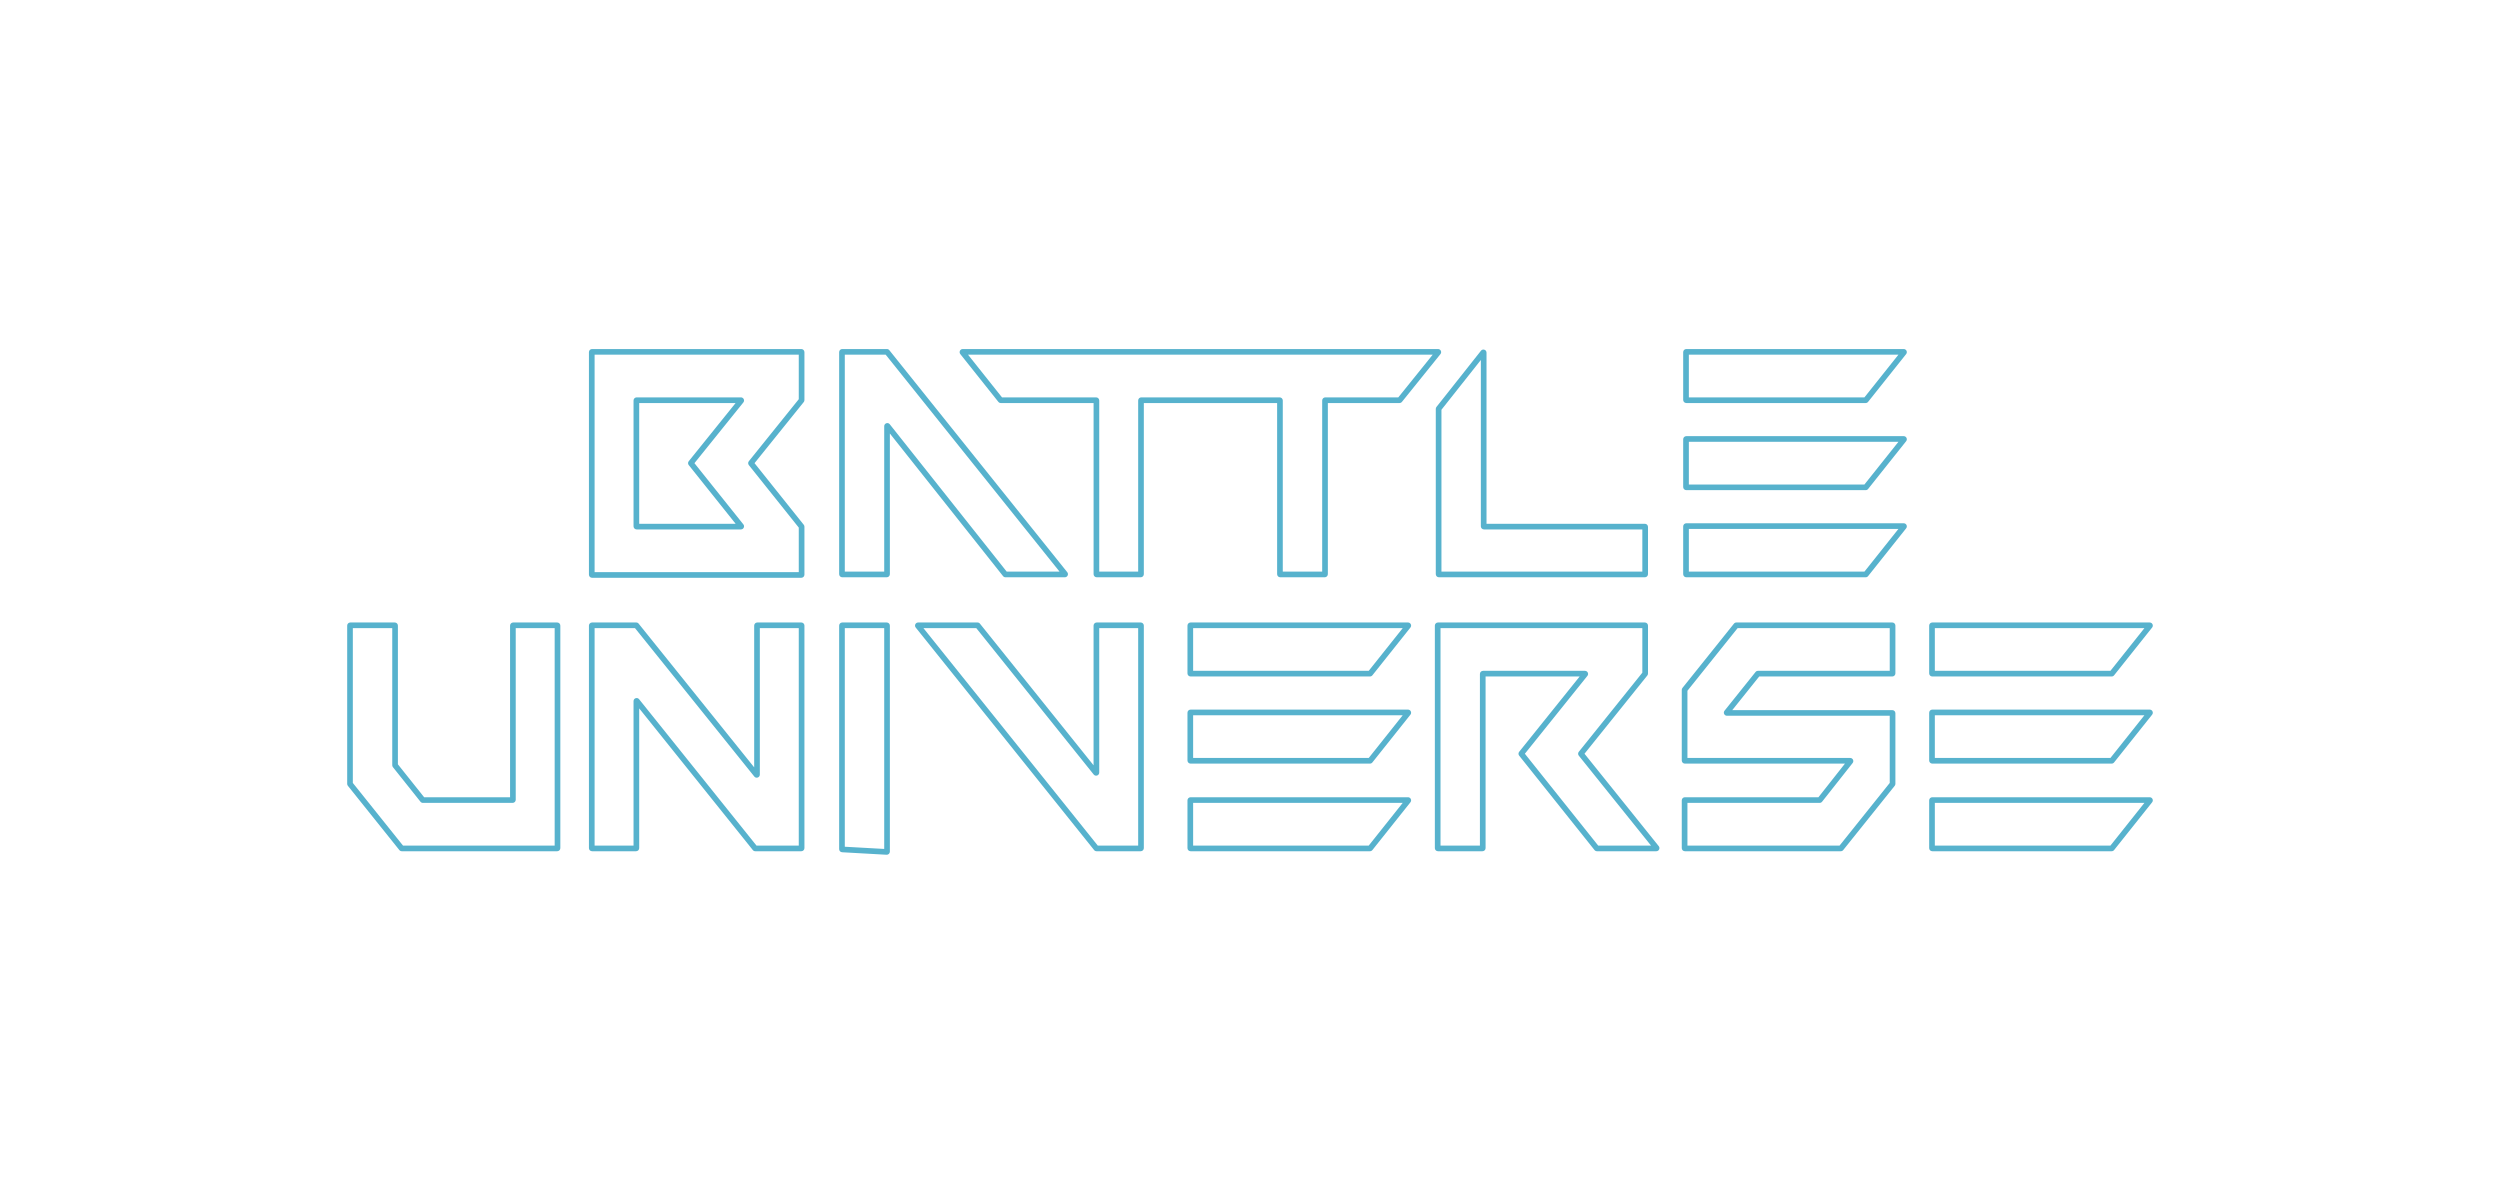 <svg width="150" height="72" viewBox="0 0 150 72" fill="none" xmlns="http://www.w3.org/2000/svg">
<g filter="url(#filter0_d)">
<mask id="path-1-outside-1" maskUnits="userSpaceOnUse" x="20" y="20.111" width="110" height="32" fill="black">
<rect fill="white" x="20" y="20.111" width="110" height="32"/>
<path fill-rule="evenodd" clip-rule="evenodd" d="M35.523 21.111C35.514 21.111 35.506 21.119 35.506 21.128V34.467V34.48C35.506 34.489 35.514 34.497 35.523 34.497H48.079C48.089 34.497 48.096 34.489 48.096 34.48V31.602C48.096 31.599 48.095 31.595 48.093 31.592L45.063 27.8C45.058 27.794 45.058 27.785 45.063 27.779L48.093 24.017C48.095 24.014 48.096 24.01 48.096 24.006V21.128C48.096 21.119 48.089 21.111 48.079 21.111H35.523ZM44.469 31.569C44.478 31.58 44.47 31.596 44.456 31.596H38.199C38.19 31.596 38.182 31.589 38.182 31.579V24.029C38.182 24.02 38.19 24.012 38.199 24.012H44.456C44.47 24.012 44.478 24.029 44.469 24.04L41.458 27.779C41.453 27.785 41.453 27.794 41.458 27.8L44.469 31.569ZM53.222 25.572C53.222 25.556 53.243 25.549 53.253 25.561L60.315 34.461C60.318 34.465 60.323 34.467 60.328 34.467H63.89C63.904 34.467 63.912 34.45 63.903 34.439L53.227 21.118C53.224 21.114 53.219 21.111 53.214 21.111H50.535C50.526 21.111 50.518 21.119 50.518 21.128V34.45C50.518 34.459 50.526 34.467 50.535 34.467H53.205C53.215 34.467 53.222 34.459 53.222 34.45V25.572ZM65.802 34.467C65.792 34.467 65.784 34.459 65.784 34.45V24.029C65.784 24.02 65.777 24.012 65.767 24.012H60.047C60.042 24.012 60.037 24.01 60.033 24.006L57.751 21.139C57.742 21.128 57.75 21.111 57.764 21.111H72.544H72.601H86.282C86.296 21.111 86.304 21.128 86.295 21.139L83.985 24.006C83.981 24.01 83.977 24.012 83.971 24.012H79.518C79.509 24.012 79.501 24.02 79.501 24.029V34.45C79.501 34.459 79.493 34.467 79.484 34.467H76.814C76.805 34.467 76.797 34.459 76.797 34.45V24.029C76.797 24.02 76.79 24.012 76.78 24.012H72.601H72.544H68.477C68.468 24.012 68.46 24.02 68.46 24.029V34.45C68.46 34.459 68.453 34.467 68.443 34.467H65.802ZM86.334 34.467C86.325 34.467 86.317 34.459 86.317 34.45V24.532C86.317 24.528 86.319 24.524 86.321 24.521L88.991 21.15C89.001 21.137 89.021 21.144 89.021 21.16V31.579C89.021 31.589 89.029 31.596 89.038 31.596H98.693C98.703 31.596 98.71 31.604 98.71 31.613V34.45C98.71 34.459 98.703 34.467 98.693 34.467H86.334ZM101.178 31.566C101.168 31.566 101.161 31.574 101.161 31.583V34.45C101.161 34.459 101.168 34.467 101.178 34.467H111.94C111.945 34.467 111.95 34.465 111.953 34.461L114.236 31.594C114.245 31.583 114.237 31.566 114.223 31.566H101.178ZM101.178 26.339C101.168 26.339 101.161 26.346 101.161 26.356V29.223C101.161 29.232 101.168 29.239 101.178 29.239H111.94C111.945 29.239 111.95 29.237 111.953 29.233L114.236 26.366C114.245 26.355 114.237 26.339 114.223 26.339H101.178ZM101.178 21.111C101.168 21.111 101.161 21.119 101.161 21.128V23.995C101.161 24.005 101.168 24.012 101.178 24.012H111.94C111.945 24.012 111.95 24.01 111.953 24.006L114.236 21.139C114.245 21.128 114.237 21.111 114.223 21.111H101.178ZM24.107 50.904C24.102 50.904 24.097 50.902 24.094 50.898L21.004 47.041C21.002 47.038 21 47.035 21 47.031V37.536C21 37.526 21.008 37.519 21.017 37.519H23.687C23.697 37.519 23.704 37.526 23.704 37.536V45.913C23.704 45.917 23.706 45.92 23.708 45.923L25.361 47.997C25.364 48.001 25.369 48.004 25.374 48.004H30.757C30.767 48.004 30.774 47.996 30.774 47.987V37.536C30.774 37.526 30.782 37.519 30.791 37.519H33.433C33.442 37.519 33.45 37.526 33.45 37.536V50.888C33.45 50.897 33.442 50.904 33.433 50.904H24.107ZM38.165 50.904C38.174 50.904 38.182 50.897 38.182 50.888V42.069C38.182 42.053 38.202 42.046 38.212 42.059L45.303 50.898C45.306 50.902 45.311 50.904 45.316 50.904H48.079C48.089 50.904 48.096 50.897 48.096 50.888V37.536C48.096 37.526 48.089 37.519 48.079 37.519H45.438C45.428 37.519 45.42 37.526 45.42 37.536V46.475C45.42 46.491 45.4 46.498 45.39 46.486L38.187 37.525C38.184 37.521 38.179 37.519 38.174 37.519H35.523C35.514 37.519 35.506 37.526 35.506 37.536V50.888C35.506 50.897 35.514 50.904 35.523 50.904H38.165ZM50.518 37.536C50.518 37.526 50.526 37.519 50.535 37.519H53.205C53.215 37.519 53.222 37.526 53.222 37.536V51.098C53.222 51.108 53.214 51.115 53.204 51.115L50.535 50.966C50.526 50.965 50.518 50.958 50.518 50.949V37.536ZM58.663 37.525C58.66 37.521 58.655 37.519 58.65 37.519H55.089C55.074 37.519 55.066 37.535 55.075 37.546L65.779 50.898C65.782 50.902 65.787 50.904 65.793 50.904H68.443C68.453 50.904 68.46 50.897 68.46 50.888V37.536C68.46 37.526 68.453 37.519 68.443 37.519H65.801C65.792 37.519 65.784 37.526 65.784 37.536V46.354C65.784 46.37 65.764 46.377 65.754 46.364L58.663 37.525ZM71.435 50.904C71.425 50.904 71.418 50.897 71.418 50.888V48.021C71.418 48.011 71.425 48.004 71.435 48.004H84.48C84.494 48.004 84.502 48.02 84.493 48.031L82.21 50.898C82.207 50.902 82.202 50.904 82.197 50.904H71.435ZM71.435 45.647C71.425 45.647 71.418 45.639 71.418 45.63V42.763C71.418 42.754 71.425 42.746 71.435 42.746H84.48C84.494 42.746 84.502 42.763 84.493 42.774L82.21 45.64C82.207 45.645 82.202 45.647 82.197 45.647H71.435ZM71.435 40.419C71.425 40.419 71.418 40.412 71.418 40.403V37.536C71.418 37.526 71.425 37.519 71.435 37.519H84.48C84.494 37.519 84.502 37.535 84.493 37.546L82.21 40.413C82.207 40.417 82.202 40.419 82.197 40.419H71.435ZM95.098 40.419C95.112 40.419 95.12 40.436 95.111 40.447L91.283 45.213C91.278 45.219 91.278 45.228 91.283 45.234L95.804 50.898C95.807 50.902 95.812 50.904 95.817 50.904H99.379C99.393 50.904 99.401 50.888 99.392 50.877L94.86 45.234C94.855 45.228 94.855 45.219 94.86 45.213L98.707 40.424C98.709 40.421 98.71 40.417 98.71 40.413V37.536C98.71 37.526 98.703 37.519 98.693 37.519H86.278C86.269 37.519 86.261 37.526 86.261 37.536V50.888C86.261 50.897 86.269 50.904 86.278 50.904H88.948C88.957 50.904 88.965 50.897 88.965 50.888V40.437C88.965 40.427 88.972 40.419 88.982 40.419H95.098ZM101.093 50.904C101.084 50.904 101.076 50.897 101.076 50.888V48.021C101.076 48.011 101.084 48.004 101.093 48.004H109.18C109.185 48.004 109.19 48.001 109.193 47.997L111.025 45.674C111.034 45.663 111.026 45.647 111.012 45.647H101.093C101.084 45.647 101.076 45.639 101.076 45.63V41.392C101.076 41.389 101.077 41.385 101.08 41.382L104.169 37.525C104.173 37.521 104.177 37.519 104.183 37.519H113.537C113.546 37.519 113.554 37.526 113.554 37.536V40.403C113.554 40.412 113.546 40.419 113.537 40.419H105.478C105.473 40.419 105.468 40.422 105.465 40.426L103.605 42.749C103.596 42.76 103.604 42.776 103.618 42.776H113.537C113.546 42.776 113.554 42.784 113.554 42.793V47.031C113.554 47.035 113.552 47.038 113.55 47.041L110.461 50.898C110.457 50.902 110.452 50.904 110.447 50.904H101.093ZM115.937 48.004C115.927 48.004 115.92 48.011 115.92 48.021V50.888C115.92 50.897 115.927 50.904 115.937 50.904H126.699C126.704 50.904 126.709 50.902 126.712 50.898L128.995 48.031C129.004 48.02 128.996 48.004 128.982 48.004H115.937ZM115.937 42.746C115.927 42.746 115.92 42.754 115.92 42.763V45.63C115.92 45.639 115.927 45.647 115.937 45.647H126.699C126.704 45.647 126.709 45.645 126.712 45.64L128.995 42.774C129.004 42.763 128.996 42.746 128.982 42.746H115.937ZM115.937 37.519C115.927 37.519 115.92 37.526 115.92 37.536V40.403C115.92 40.412 115.927 40.419 115.937 40.419H126.699C126.704 40.419 126.709 40.417 126.712 40.413L128.995 37.546C129.004 37.535 128.996 37.519 128.982 37.519H115.937Z"/>
</mask>
<path fill-rule="evenodd" clip-rule="evenodd" d="M35.523 21.111C35.514 21.111 35.506 21.119 35.506 21.128V34.467V34.48C35.506 34.489 35.514 34.497 35.523 34.497H48.079C48.089 34.497 48.096 34.489 48.096 34.48V31.602C48.096 31.599 48.095 31.595 48.093 31.592L45.063 27.8C45.058 27.794 45.058 27.785 45.063 27.779L48.093 24.017C48.095 24.014 48.096 24.01 48.096 24.006V21.128C48.096 21.119 48.089 21.111 48.079 21.111H35.523ZM44.469 31.569C44.478 31.58 44.47 31.596 44.456 31.596H38.199C38.19 31.596 38.182 31.589 38.182 31.579V24.029C38.182 24.02 38.19 24.012 38.199 24.012H44.456C44.47 24.012 44.478 24.029 44.469 24.04L41.458 27.779C41.453 27.785 41.453 27.794 41.458 27.8L44.469 31.569ZM53.222 25.572C53.222 25.556 53.243 25.549 53.253 25.561L60.315 34.461C60.318 34.465 60.323 34.467 60.328 34.467H63.89C63.904 34.467 63.912 34.45 63.903 34.439L53.227 21.118C53.224 21.114 53.219 21.111 53.214 21.111H50.535C50.526 21.111 50.518 21.119 50.518 21.128V34.45C50.518 34.459 50.526 34.467 50.535 34.467H53.205C53.215 34.467 53.222 34.459 53.222 34.45V25.572ZM65.802 34.467C65.792 34.467 65.784 34.459 65.784 34.45V24.029C65.784 24.02 65.777 24.012 65.767 24.012H60.047C60.042 24.012 60.037 24.01 60.033 24.006L57.751 21.139C57.742 21.128 57.75 21.111 57.764 21.111H72.544H72.601H86.282C86.296 21.111 86.304 21.128 86.295 21.139L83.985 24.006C83.981 24.01 83.977 24.012 83.971 24.012H79.518C79.509 24.012 79.501 24.02 79.501 24.029V34.45C79.501 34.459 79.493 34.467 79.484 34.467H76.814C76.805 34.467 76.797 34.459 76.797 34.45V24.029C76.797 24.02 76.79 24.012 76.78 24.012H72.601H72.544H68.477C68.468 24.012 68.46 24.02 68.46 24.029V34.45C68.46 34.459 68.453 34.467 68.443 34.467H65.802ZM86.334 34.467C86.325 34.467 86.317 34.459 86.317 34.45V24.532C86.317 24.528 86.319 24.524 86.321 24.521L88.991 21.15C89.001 21.137 89.021 21.144 89.021 21.16V31.579C89.021 31.589 89.029 31.596 89.038 31.596H98.693C98.703 31.596 98.71 31.604 98.71 31.613V34.45C98.71 34.459 98.703 34.467 98.693 34.467H86.334ZM101.178 31.566C101.168 31.566 101.161 31.574 101.161 31.583V34.45C101.161 34.459 101.168 34.467 101.178 34.467H111.94C111.945 34.467 111.95 34.465 111.953 34.461L114.236 31.594C114.245 31.583 114.237 31.566 114.223 31.566H101.178ZM101.178 26.339C101.168 26.339 101.161 26.346 101.161 26.356V29.223C101.161 29.232 101.168 29.239 101.178 29.239H111.94C111.945 29.239 111.95 29.237 111.953 29.233L114.236 26.366C114.245 26.355 114.237 26.339 114.223 26.339H101.178ZM101.178 21.111C101.168 21.111 101.161 21.119 101.161 21.128V23.995C101.161 24.005 101.168 24.012 101.178 24.012H111.94C111.945 24.012 111.95 24.01 111.953 24.006L114.236 21.139C114.245 21.128 114.237 21.111 114.223 21.111H101.178ZM24.107 50.904C24.102 50.904 24.097 50.902 24.094 50.898L21.004 47.041C21.002 47.038 21 47.035 21 47.031V37.536C21 37.526 21.008 37.519 21.017 37.519H23.687C23.697 37.519 23.704 37.526 23.704 37.536V45.913C23.704 45.917 23.706 45.92 23.708 45.923L25.361 47.997C25.364 48.001 25.369 48.004 25.374 48.004H30.757C30.767 48.004 30.774 47.996 30.774 47.987V37.536C30.774 37.526 30.782 37.519 30.791 37.519H33.433C33.442 37.519 33.45 37.526 33.45 37.536V50.888C33.45 50.897 33.442 50.904 33.433 50.904H24.107ZM38.165 50.904C38.174 50.904 38.182 50.897 38.182 50.888V42.069C38.182 42.053 38.202 42.046 38.212 42.059L45.303 50.898C45.306 50.902 45.311 50.904 45.316 50.904H48.079C48.089 50.904 48.096 50.897 48.096 50.888V37.536C48.096 37.526 48.089 37.519 48.079 37.519H45.438C45.428 37.519 45.42 37.526 45.42 37.536V46.475C45.42 46.491 45.4 46.498 45.39 46.486L38.187 37.525C38.184 37.521 38.179 37.519 38.174 37.519H35.523C35.514 37.519 35.506 37.526 35.506 37.536V50.888C35.506 50.897 35.514 50.904 35.523 50.904H38.165ZM50.518 37.536C50.518 37.526 50.526 37.519 50.535 37.519H53.205C53.215 37.519 53.222 37.526 53.222 37.536V51.098C53.222 51.108 53.214 51.115 53.204 51.115L50.535 50.966C50.526 50.965 50.518 50.958 50.518 50.949V37.536ZM58.663 37.525C58.66 37.521 58.655 37.519 58.65 37.519H55.089C55.074 37.519 55.066 37.535 55.075 37.546L65.779 50.898C65.782 50.902 65.787 50.904 65.793 50.904H68.443C68.453 50.904 68.46 50.897 68.46 50.888V37.536C68.46 37.526 68.453 37.519 68.443 37.519H65.801C65.792 37.519 65.784 37.526 65.784 37.536V46.354C65.784 46.37 65.764 46.377 65.754 46.364L58.663 37.525ZM71.435 50.904C71.425 50.904 71.418 50.897 71.418 50.888V48.021C71.418 48.011 71.425 48.004 71.435 48.004H84.48C84.494 48.004 84.502 48.02 84.493 48.031L82.21 50.898C82.207 50.902 82.202 50.904 82.197 50.904H71.435ZM71.435 45.647C71.425 45.647 71.418 45.639 71.418 45.63V42.763C71.418 42.754 71.425 42.746 71.435 42.746H84.48C84.494 42.746 84.502 42.763 84.493 42.774L82.21 45.64C82.207 45.645 82.202 45.647 82.197 45.647H71.435ZM71.435 40.419C71.425 40.419 71.418 40.412 71.418 40.403V37.536C71.418 37.526 71.425 37.519 71.435 37.519H84.48C84.494 37.519 84.502 37.535 84.493 37.546L82.21 40.413C82.207 40.417 82.202 40.419 82.197 40.419H71.435ZM95.098 40.419C95.112 40.419 95.12 40.436 95.111 40.447L91.283 45.213C91.278 45.219 91.278 45.228 91.283 45.234L95.804 50.898C95.807 50.902 95.812 50.904 95.817 50.904H99.379C99.393 50.904 99.401 50.888 99.392 50.877L94.86 45.234C94.855 45.228 94.855 45.219 94.86 45.213L98.707 40.424C98.709 40.421 98.71 40.417 98.71 40.413V37.536C98.71 37.526 98.703 37.519 98.693 37.519H86.278C86.269 37.519 86.261 37.526 86.261 37.536V50.888C86.261 50.897 86.269 50.904 86.278 50.904H88.948C88.957 50.904 88.965 50.897 88.965 50.888V40.437C88.965 40.427 88.972 40.419 88.982 40.419H95.098ZM101.093 50.904C101.084 50.904 101.076 50.897 101.076 50.888V48.021C101.076 48.011 101.084 48.004 101.093 48.004H109.18C109.185 48.004 109.19 48.001 109.193 47.997L111.025 45.674C111.034 45.663 111.026 45.647 111.012 45.647H101.093C101.084 45.647 101.076 45.639 101.076 45.63V41.392C101.076 41.389 101.077 41.385 101.08 41.382L104.169 37.525C104.173 37.521 104.177 37.519 104.183 37.519H113.537C113.546 37.519 113.554 37.526 113.554 37.536V40.403C113.554 40.412 113.546 40.419 113.537 40.419H105.478C105.473 40.419 105.468 40.422 105.465 40.426L103.605 42.749C103.596 42.76 103.604 42.776 103.618 42.776H113.537C113.546 42.776 113.554 42.784 113.554 42.793V47.031C113.554 47.035 113.552 47.038 113.55 47.041L110.461 50.898C110.457 50.902 110.452 50.904 110.447 50.904H101.093ZM115.937 48.004C115.927 48.004 115.92 48.011 115.92 48.021V50.888C115.92 50.897 115.927 50.904 115.937 50.904H126.699C126.704 50.904 126.709 50.902 126.712 50.898L128.995 48.031C129.004 48.02 128.996 48.004 128.982 48.004H115.937ZM115.937 42.746C115.927 42.746 115.92 42.754 115.92 42.763V45.63C115.92 45.639 115.927 45.647 115.937 45.647H126.699C126.704 45.647 126.709 45.645 126.712 45.64L128.995 42.774C129.004 42.763 128.996 42.746 128.982 42.746H115.937ZM115.937 37.519C115.927 37.519 115.92 37.526 115.92 37.536V40.403C115.92 40.412 115.927 40.419 115.937 40.419H126.699C126.704 40.419 126.709 40.417 126.712 40.413L128.995 37.546C129.004 37.535 128.996 37.519 128.982 37.519H115.937Z" fill="white"/>
<path d="M128.995 37.546L129.128 37.652L128.995 37.546ZM126.712 40.413L126.58 40.307L126.712 40.413ZM128.995 42.774L129.128 42.88L128.995 42.774ZM126.712 45.64L126.58 45.535L126.712 45.64ZM128.995 48.031L129.128 48.137L128.995 48.031ZM126.712 50.898L126.58 50.792L126.712 50.898ZM110.461 50.898L110.328 50.792L110.461 50.898ZM113.55 47.041L113.683 47.148L113.55 47.041ZM103.605 42.749L103.472 42.642L103.605 42.749ZM105.465 40.426L105.332 40.32L105.465 40.426ZM104.169 37.525L104.302 37.631L104.169 37.525ZM101.08 41.382L100.947 41.276L101.08 41.382ZM111.025 45.674L111.159 45.78L111.025 45.674ZM109.193 47.997L109.06 47.892L109.193 47.997ZM98.707 40.424L98.839 40.531L98.707 40.424ZM91.283 45.213L91.415 45.32L91.283 45.213ZM91.283 45.234L91.15 45.34L91.283 45.234ZM82.21 40.413L82.343 40.519L82.21 40.413ZM84.493 37.546L84.36 37.441L84.493 37.546ZM82.21 45.64L82.343 45.746L82.21 45.64ZM84.493 42.774L84.626 42.88L84.493 42.774ZM82.21 50.898L82.343 51.004L82.21 50.898ZM84.493 48.031L84.36 47.925L84.493 48.031ZM65.754 46.364L65.887 46.258L65.754 46.364ZM65.779 50.898L65.912 50.792L65.779 50.898ZM58.663 37.525L58.531 37.631L58.663 37.525ZM55.075 37.546L55.208 37.44L55.075 37.546ZM50.535 50.966L50.525 51.135L50.535 50.966ZM53.204 51.115L53.214 50.945L53.204 51.115ZM38.187 37.525L38.319 37.419L38.187 37.525ZM45.39 46.486L45.523 46.379L45.39 46.486ZM45.303 50.898L45.17 51.004L45.303 50.898ZM38.212 42.059L38.08 42.165L38.212 42.059ZM25.361 47.997L25.494 47.891L25.361 47.997ZM23.708 45.923L23.575 46.029L23.708 45.923ZM24.094 50.898L23.961 51.004L24.094 50.898ZM21.004 47.041L20.872 47.148L21.004 47.041ZM114.236 21.139L114.369 21.245L114.236 21.139ZM111.953 24.006L112.086 24.111L111.953 24.006ZM114.236 31.594L114.369 31.7L114.236 31.594ZM111.953 34.461L111.82 34.355L111.953 34.461ZM88.991 21.15L89.124 21.255L88.991 21.15ZM86.321 24.521L86.188 24.416L86.321 24.521ZM83.985 24.006L84.117 24.112L83.985 24.006ZM86.295 21.139L86.427 21.246L86.295 21.139ZM57.751 21.139L57.884 21.033L57.751 21.139ZM60.033 24.006L59.901 24.111L60.033 24.006ZM53.227 21.118L53.095 21.224L53.227 21.118ZM63.903 34.439L64.036 34.333L63.903 34.439ZM53.253 25.561L53.12 25.667L53.253 25.561ZM60.315 34.461L60.448 34.355L60.315 34.461ZM41.458 27.779L41.59 27.885L41.458 27.779ZM41.458 27.8L41.325 27.906L41.458 27.8ZM44.469 24.04L44.601 24.146L44.469 24.04ZM44.469 31.569L44.602 31.463L44.469 31.569ZM48.093 24.017L48.225 24.123L48.093 24.017ZM45.063 27.8L45.196 27.694L45.063 27.8ZM45.063 27.779L45.195 27.885L45.063 27.779ZM94.86 45.234L94.728 45.341L94.86 45.234ZM94.86 45.213L94.728 45.107L94.86 45.213ZM48.093 31.592L48.225 31.486L48.093 31.592ZM99.392 50.877L99.26 50.983L99.392 50.877ZM114.236 26.366L114.369 26.472L114.236 26.366ZM95.804 50.898L95.671 51.004L95.804 50.898ZM111.953 29.233L112.086 29.339L111.953 29.233ZM95.111 40.447L94.979 40.341L95.111 40.447ZM35.676 34.467V21.128H35.336V34.467H35.676ZM35.676 34.48V34.467H35.336V34.48H35.676ZM48.079 34.327H35.523V34.667H48.079V34.327ZM47.926 31.602V34.48H48.266V31.602H47.926ZM44.93 27.906L47.96 31.698L48.225 31.486L45.196 27.694L44.93 27.906ZM47.96 23.91L44.931 27.672L45.195 27.885L48.225 24.123L47.96 23.91ZM47.926 21.128V24.006H48.266V21.128H47.926ZM35.523 21.281H48.079V20.942H35.523V21.281ZM38.199 31.766H44.456V31.427H38.199V31.766ZM38.012 24.029V31.579H38.352V24.029H38.012ZM44.456 23.842H38.199V24.182H44.456V23.842ZM41.59 27.885L44.601 24.146L44.337 23.933L41.325 27.672L41.59 27.885ZM44.602 31.463L41.59 27.694L41.325 27.906L44.336 31.675L44.602 31.463ZM60.448 34.355L53.386 25.456L53.12 25.667L60.182 34.566L60.448 34.355ZM63.89 34.297H60.328V34.637H63.89V34.297ZM53.095 21.224L63.771 34.545L64.036 34.333L53.36 21.012L53.095 21.224ZM50.535 21.281H53.214V20.942H50.535V21.281ZM50.688 34.45V21.128H50.349V34.45H50.688ZM53.205 34.297H50.535V34.637H53.205V34.297ZM53.053 25.572V34.45H53.392V25.572H53.053ZM65.615 24.029V34.45H65.954V24.029H65.615ZM60.047 24.182H65.767V23.842H60.047V24.182ZM57.618 21.245L59.901 24.111L60.166 23.9L57.884 21.033L57.618 21.245ZM72.544 20.942H57.764V21.281H72.544V20.942ZM72.601 20.942H72.544V21.281H72.601V20.942ZM86.282 20.942H72.601V21.281H86.282V20.942ZM84.117 24.112L86.427 21.246L86.163 21.032L83.852 23.899L84.117 24.112ZM79.518 24.182H83.971V23.842H79.518V24.182ZM79.671 34.45V24.029H79.331V34.45H79.671ZM76.814 34.637H79.484V34.297H76.814V34.637ZM76.627 24.029V34.45H76.967V24.029H76.627ZM72.601 24.182H76.78V23.842H72.601V24.182ZM72.544 24.182H72.601V23.842H72.544V24.182ZM68.477 24.182H72.544V23.842H68.477V24.182ZM68.63 34.45V24.029H68.29V34.45H68.63ZM65.802 34.637H68.443V34.297H65.802V34.637ZM86.147 24.532V34.45H86.487V24.532H86.147ZM88.858 21.044L86.188 24.416L86.454 24.627L89.124 21.255L88.858 21.044ZM89.191 31.579V21.16H88.851V31.579H89.191ZM98.693 31.427H89.038V31.766H98.693V31.427ZM98.88 34.45V31.613H98.54V34.45H98.88ZM86.334 34.637H98.693V34.297H86.334V34.637ZM101.331 34.45V31.583H100.991V34.45H101.331ZM111.94 34.297H101.178V34.637H111.94V34.297ZM114.103 31.488L111.82 34.355L112.086 34.566L114.369 31.7L114.103 31.488ZM101.178 31.736H114.223V31.396H101.178V31.736ZM101.331 29.223V26.356H100.991V29.223H101.331ZM111.94 29.07H101.178V29.409H111.94V29.07ZM114.103 26.261L111.82 29.127L112.086 29.339L114.369 26.472L114.103 26.261ZM101.178 26.509H114.223V26.169H101.178V26.509ZM101.331 23.995V21.128H100.991V23.995H101.331ZM111.94 23.842H101.178V24.182H111.94V23.842ZM114.103 21.033L111.82 23.9L112.086 24.111L114.369 21.245L114.103 21.033ZM101.178 21.281H114.223V20.942H101.178V21.281ZM20.872 47.148L23.961 51.004L24.226 50.792L21.137 46.935L20.872 47.148ZM20.831 37.536V47.031H21.17V37.536H20.831ZM23.687 37.349H21.017V37.689H23.687V37.349ZM23.874 45.913V37.536H23.535V45.913H23.874ZM25.494 47.891L23.841 45.818L23.575 46.029L25.228 48.103L25.494 47.891ZM30.757 47.834H25.374V48.174H30.757V47.834ZM30.604 37.536V47.987H30.944V37.536H30.604ZM33.433 37.349H30.791V37.689H33.433V37.349ZM33.62 50.888V37.536H33.28V50.888H33.62ZM24.107 51.074H33.433V50.735H24.107V51.074ZM38.012 42.069V50.888H38.352V42.069H38.012ZM45.435 50.792L38.345 41.952L38.08 42.165L45.17 51.004L45.435 50.792ZM48.079 50.735H45.316V51.074H48.079V50.735ZM47.926 37.536V50.888H48.266V37.536H47.926ZM45.438 37.689H48.079V37.349H45.438V37.689ZM45.59 46.475V37.536H45.251V46.475H45.59ZM38.055 37.632L45.258 46.592L45.523 46.379L38.319 37.419L38.055 37.632ZM35.523 37.689H38.174V37.349H35.523V37.689ZM35.676 50.888V37.536H35.336V50.888H35.676ZM38.165 50.735H35.523V51.074H38.165V50.735ZM53.205 37.349H50.535V37.689H53.205V37.349ZM53.392 51.098V37.536H53.053V51.098H53.392ZM50.525 51.135L53.195 51.285L53.214 50.945L50.544 50.796L50.525 51.135ZM50.349 37.536V50.949H50.688V37.536H50.349ZM55.089 37.689H58.65V37.349H55.089V37.689ZM65.912 50.792L55.208 37.44L54.943 37.653L65.647 51.004L65.912 50.792ZM68.443 50.735H65.793V51.074H68.443V50.735ZM68.29 37.536V50.888H68.63V37.536H68.29ZM65.801 37.689H68.443V37.349H65.801V37.689ZM65.954 46.354V37.536H65.614V46.354H65.954ZM58.531 37.631L65.622 46.471L65.887 46.258L58.796 37.419L58.531 37.631ZM71.248 48.021V50.888H71.588V48.021H71.248ZM84.48 47.834H71.435V48.174H84.48V47.834ZM82.343 51.004L84.626 48.137L84.36 47.925L82.078 50.792L82.343 51.004ZM71.435 51.074H82.197V50.735H71.435V51.074ZM71.248 42.763V45.63H71.588V42.763H71.248ZM84.48 42.576H71.435V42.916H84.48V42.576ZM82.343 45.746L84.626 42.88L84.36 42.668L82.078 45.535L82.343 45.746ZM71.435 45.817H82.197V45.477H71.435V45.817ZM71.248 37.536V40.403H71.588V37.536H71.248ZM84.48 37.349H71.435V37.689H84.48V37.349ZM82.343 40.519L84.626 37.652L84.36 37.441L82.078 40.307L82.343 40.519ZM71.435 40.589H82.197V40.25H71.435V40.589ZM91.415 45.32L95.243 40.553L94.979 40.341L91.15 45.107L91.415 45.32ZM95.937 50.792L91.416 45.129L91.15 45.34L95.671 51.004L95.937 50.792ZM99.379 50.735H95.817V51.074H99.379V50.735ZM94.728 45.341L99.26 50.983L99.525 50.77L94.993 45.128L94.728 45.341ZM98.574 40.318L94.728 45.107L94.993 45.32L98.839 40.531L98.574 40.318ZM98.54 37.536V40.413H98.88V37.536H98.54ZM86.278 37.689H98.693V37.349H86.278V37.689ZM86.431 50.888V37.536H86.091V50.888H86.431ZM88.948 50.735H86.278V51.074H88.948V50.735ZM88.795 40.437V50.888H89.135V40.437H88.795ZM95.098 40.25H88.982V40.589H95.098V40.25ZM100.906 48.021V50.888H101.246V48.021H100.906ZM109.18 47.834H101.093V48.174H109.18V47.834ZM110.892 45.569L109.06 47.892L109.326 48.102L111.159 45.78L110.892 45.569ZM101.093 45.817H111.012V45.477H101.093V45.817ZM100.906 41.392V45.63H101.246V41.392H100.906ZM104.037 37.419L100.947 41.276L101.212 41.488L104.302 37.631L104.037 37.419ZM113.537 37.349H104.183V37.689H113.537V37.349ZM113.724 40.403V37.536H113.384V40.403H113.724ZM105.478 40.589H113.537V40.25H105.478V40.589ZM103.738 42.855L105.598 40.532L105.332 40.32L103.472 42.642L103.738 42.855ZM113.537 42.606H103.618V42.946H113.537V42.606ZM113.724 47.031V42.793H113.384V47.031H113.724ZM110.593 51.004L113.683 47.148L113.417 46.935L110.328 50.792L110.593 51.004ZM101.093 51.074H110.447V50.735H101.093V51.074ZM116.09 50.888V48.021H115.75V50.888H116.09ZM126.699 50.735H115.937V51.074H126.699V50.735ZM128.862 47.925L126.58 50.792L126.845 51.004L129.128 48.137L128.862 47.925ZM115.937 48.174H128.982V47.834H115.937V48.174ZM116.09 45.63V42.763H115.75V45.63H116.09ZM126.699 45.477H115.937V45.817H126.699V45.477ZM128.862 42.668L126.58 45.535L126.845 45.746L129.128 42.88L128.862 42.668ZM115.937 42.916H128.982V42.576H115.937V42.916ZM116.09 40.403V37.536H115.75V40.403H116.09ZM126.699 40.25H115.937V40.589H126.699V40.25ZM128.862 37.441L126.58 40.307L126.845 40.519L129.128 37.652L128.862 37.441ZM115.937 37.689H128.982V37.349H115.937V37.689ZM129.128 37.652C129.225 37.53 129.138 37.349 128.982 37.349V37.689C128.854 37.689 128.782 37.541 128.862 37.441L129.128 37.652ZM126.699 40.589C126.756 40.589 126.81 40.563 126.845 40.519L126.58 40.307C126.609 40.271 126.653 40.25 126.699 40.25V40.589ZM116.09 37.536C116.09 37.62 116.021 37.689 115.937 37.689V37.349C115.834 37.349 115.75 37.432 115.75 37.536H116.09ZM115.75 40.403C115.75 40.506 115.834 40.589 115.937 40.589V40.25C116.021 40.25 116.09 40.318 116.09 40.403H115.75ZM129.128 42.88C129.225 42.757 129.138 42.576 128.982 42.576V42.916C128.854 42.916 128.782 42.768 128.862 42.668L129.128 42.88ZM126.699 45.817C126.756 45.817 126.81 45.791 126.845 45.746L126.58 45.535C126.609 45.498 126.653 45.477 126.699 45.477V45.817ZM116.09 42.763C116.09 42.847 116.021 42.916 115.937 42.916V42.576C115.834 42.576 115.75 42.66 115.75 42.763H116.09ZM115.75 45.63C115.75 45.733 115.834 45.817 115.937 45.817V45.477C116.021 45.477 116.09 45.545 116.09 45.63H115.75ZM129.128 48.137C129.225 48.015 129.138 47.834 128.982 47.834V48.174C128.854 48.174 128.782 48.026 128.862 47.925L129.128 48.137ZM126.699 51.074C126.756 51.074 126.81 51.048 126.845 51.004L126.58 50.792C126.609 50.756 126.653 50.735 126.699 50.735V51.074ZM116.09 48.021C116.09 48.105 116.021 48.174 115.937 48.174V47.834C115.834 47.834 115.75 47.917 115.75 48.021H116.09ZM115.75 50.888C115.75 50.991 115.834 51.074 115.937 51.074V50.735C116.021 50.735 116.09 50.803 116.09 50.888H115.75ZM110.328 50.792C110.357 50.756 110.401 50.735 110.447 50.735V51.074C110.504 51.074 110.558 51.049 110.593 51.004L110.328 50.792ZM113.384 47.031C113.384 46.996 113.396 46.962 113.417 46.935L113.683 47.148C113.709 47.114 113.724 47.073 113.724 47.031H113.384ZM113.537 42.946C113.452 42.946 113.384 42.878 113.384 42.793H113.724C113.724 42.69 113.64 42.606 113.537 42.606V42.946ZM103.472 42.642C103.374 42.765 103.462 42.946 103.618 42.946V42.606C103.747 42.606 103.818 42.755 103.738 42.855L103.472 42.642ZM105.478 40.25C105.421 40.25 105.368 40.275 105.332 40.32L105.598 40.532C105.569 40.568 105.525 40.589 105.478 40.589V40.25ZM113.384 40.403C113.384 40.318 113.452 40.25 113.537 40.25V40.589C113.64 40.589 113.724 40.506 113.724 40.403H113.384ZM113.537 37.689C113.452 37.689 113.384 37.62 113.384 37.536H113.724C113.724 37.432 113.64 37.349 113.537 37.349V37.689ZM104.302 37.631C104.273 37.667 104.229 37.689 104.183 37.689V37.349C104.126 37.349 104.072 37.375 104.037 37.419L104.302 37.631ZM101.246 41.392C101.246 41.427 101.234 41.461 101.212 41.488L100.947 41.276C100.921 41.309 100.906 41.35 100.906 41.392H101.246ZM101.093 45.477C101.178 45.477 101.246 45.545 101.246 45.63H100.906C100.906 45.733 100.99 45.817 101.093 45.817V45.477ZM111.159 45.78C111.255 45.657 111.168 45.477 111.012 45.477V45.817C110.884 45.817 110.813 45.669 110.892 45.569L111.159 45.78ZM109.18 48.174C109.237 48.174 109.291 48.147 109.326 48.102L109.06 47.892C109.089 47.855 109.133 47.834 109.18 47.834V48.174ZM100.906 50.888C100.906 50.991 100.99 51.074 101.093 51.074V50.735C101.178 50.735 101.246 50.803 101.246 50.888H100.906ZM101.246 48.021C101.246 48.105 101.178 48.174 101.093 48.174V47.834C100.99 47.834 100.906 47.917 100.906 48.021H101.246ZM89.135 40.437C89.135 40.521 89.066 40.589 88.982 40.589V40.25C88.879 40.25 88.795 40.333 88.795 40.437H89.135ZM88.948 51.074C89.051 51.074 89.135 50.991 89.135 50.888H88.795C88.795 50.803 88.863 50.735 88.948 50.735V51.074ZM86.091 50.888C86.091 50.991 86.175 51.074 86.278 51.074V50.735C86.362 50.735 86.431 50.803 86.431 50.888H86.091ZM86.278 37.349C86.175 37.349 86.091 37.432 86.091 37.536H86.431C86.431 37.62 86.362 37.689 86.278 37.689V37.349ZM98.88 37.536C98.88 37.432 98.796 37.349 98.693 37.349V37.689C98.609 37.689 98.54 37.62 98.54 37.536H98.88ZM98.839 40.531C98.866 40.497 98.88 40.456 98.88 40.413H98.54C98.54 40.379 98.552 40.345 98.574 40.318L98.839 40.531ZM91.15 45.107C91.096 45.175 91.096 45.272 91.15 45.34L91.416 45.129C91.46 45.184 91.46 45.264 91.415 45.32L91.15 45.107ZM82.078 40.307C82.106 40.271 82.15 40.25 82.197 40.25V40.589C82.254 40.589 82.308 40.563 82.343 40.519L82.078 40.307ZM84.48 37.689C84.352 37.689 84.28 37.541 84.36 37.441L84.626 37.652C84.723 37.53 84.636 37.349 84.48 37.349V37.689ZM71.248 40.403C71.248 40.506 71.332 40.589 71.435 40.589V40.25C71.519 40.25 71.588 40.318 71.588 40.403H71.248ZM71.588 37.536C71.588 37.62 71.519 37.689 71.435 37.689V37.349C71.332 37.349 71.248 37.432 71.248 37.536H71.588ZM82.078 45.535C82.106 45.498 82.15 45.477 82.197 45.477V45.817C82.254 45.817 82.308 45.791 82.343 45.746L82.078 45.535ZM84.48 42.916C84.352 42.916 84.28 42.768 84.36 42.668L84.626 42.88C84.723 42.757 84.636 42.576 84.48 42.576V42.916ZM71.248 45.63C71.248 45.733 71.332 45.817 71.435 45.817V45.477C71.519 45.477 71.588 45.545 71.588 45.63H71.248ZM71.588 42.763C71.588 42.847 71.519 42.916 71.435 42.916V42.576C71.332 42.576 71.248 42.66 71.248 42.763H71.588ZM82.078 50.792C82.106 50.756 82.15 50.735 82.197 50.735V51.074C82.254 51.074 82.308 51.048 82.343 51.004L82.078 50.792ZM84.48 48.174C84.352 48.174 84.28 48.026 84.36 47.925L84.626 48.137C84.723 48.015 84.636 47.834 84.48 47.834V48.174ZM71.248 50.888C71.248 50.991 71.332 51.074 71.435 51.074V50.735C71.519 50.735 71.588 50.803 71.588 50.888H71.248ZM71.588 48.021C71.588 48.105 71.519 48.174 71.435 48.174V47.834C71.332 47.834 71.248 47.917 71.248 48.021H71.588ZM65.614 46.354C65.614 46.209 65.796 46.146 65.887 46.258L65.622 46.471C65.732 46.608 65.954 46.53 65.954 46.354H65.614ZM65.801 37.349C65.698 37.349 65.614 37.432 65.614 37.536H65.954C65.954 37.62 65.886 37.689 65.801 37.689V37.349ZM68.63 37.536C68.63 37.432 68.546 37.349 68.443 37.349V37.689C68.359 37.689 68.29 37.62 68.29 37.536H68.63ZM68.443 51.074C68.546 51.074 68.63 50.991 68.63 50.888H68.29C68.29 50.803 68.359 50.735 68.443 50.735V51.074ZM65.647 51.004C65.682 51.049 65.736 51.074 65.793 51.074V50.735C65.839 50.735 65.883 50.756 65.912 50.792L65.647 51.004ZM58.65 37.689C58.604 37.689 58.56 37.668 58.531 37.631L58.796 37.419C58.761 37.375 58.707 37.349 58.65 37.349V37.689ZM55.089 37.349C54.932 37.349 54.845 37.53 54.943 37.653L55.208 37.44C55.288 37.54 55.217 37.689 55.089 37.689V37.349ZM50.544 50.796C50.625 50.801 50.688 50.868 50.688 50.949H50.349C50.349 51.048 50.426 51.13 50.525 51.135L50.544 50.796ZM53.053 51.098C53.053 51.01 53.126 50.94 53.214 50.945L53.195 51.285C53.302 51.291 53.392 51.205 53.392 51.098H53.053ZM50.535 37.349C50.432 37.349 50.349 37.432 50.349 37.536H50.688C50.688 37.62 50.62 37.689 50.535 37.689V37.349ZM53.205 37.689C53.121 37.689 53.053 37.62 53.053 37.536H53.392C53.392 37.432 53.309 37.349 53.205 37.349V37.689ZM35.336 50.888C35.336 50.991 35.42 51.074 35.523 51.074V50.735C35.608 50.735 35.676 50.803 35.676 50.888H35.336ZM35.523 37.349C35.42 37.349 35.336 37.432 35.336 37.536H35.676C35.676 37.62 35.608 37.689 35.523 37.689V37.349ZM38.319 37.419C38.284 37.374 38.23 37.349 38.174 37.349V37.689C38.127 37.689 38.084 37.668 38.055 37.632L38.319 37.419ZM45.251 46.475C45.251 46.331 45.432 46.267 45.523 46.379L45.258 46.592C45.368 46.73 45.59 46.651 45.59 46.475H45.251ZM45.438 37.349C45.334 37.349 45.251 37.432 45.251 37.536H45.59C45.59 37.62 45.522 37.689 45.438 37.689V37.349ZM48.266 37.536C48.266 37.432 48.182 37.349 48.079 37.349V37.689C47.995 37.689 47.926 37.62 47.926 37.536H48.266ZM48.079 51.074C48.182 51.074 48.266 50.991 48.266 50.888H47.926C47.926 50.803 47.995 50.735 48.079 50.735V51.074ZM45.17 51.004C45.206 51.049 45.259 51.074 45.316 51.074V50.735C45.362 50.735 45.406 50.756 45.435 50.792L45.17 51.004ZM38.012 50.888C38.012 50.803 38.08 50.735 38.165 50.735V51.074C38.268 51.074 38.352 50.991 38.352 50.888H38.012ZM38.352 42.069C38.352 42.214 38.17 42.278 38.08 42.165L38.345 41.952C38.234 41.815 38.012 41.893 38.012 42.069H38.352ZM33.28 50.888C33.28 50.803 33.348 50.735 33.433 50.735V51.074C33.536 51.074 33.62 50.991 33.62 50.888H33.28ZM33.433 37.689C33.348 37.689 33.28 37.62 33.28 37.536H33.62C33.62 37.432 33.536 37.349 33.433 37.349V37.689ZM30.944 37.536C30.944 37.62 30.875 37.689 30.791 37.689V37.349C30.688 37.349 30.604 37.432 30.604 37.536H30.944ZM30.757 48.174C30.86 48.174 30.944 48.09 30.944 47.987H30.604C30.604 47.902 30.673 47.834 30.757 47.834V48.174ZM25.228 48.103C25.264 48.148 25.317 48.174 25.374 48.174V47.834C25.421 47.834 25.465 47.855 25.494 47.891L25.228 48.103ZM23.535 45.913C23.535 45.955 23.549 45.996 23.575 46.029L23.841 45.818C23.863 45.845 23.874 45.878 23.874 45.913H23.535ZM23.687 37.689C23.603 37.689 23.535 37.62 23.535 37.536H23.874C23.874 37.432 23.791 37.349 23.687 37.349V37.689ZM21.17 37.536C21.17 37.62 21.102 37.689 21.017 37.689V37.349C20.914 37.349 20.831 37.432 20.831 37.536H21.17ZM23.961 51.004C23.997 51.049 24.05 51.074 24.107 51.074V50.735C24.153 50.735 24.197 50.756 24.226 50.792L23.961 51.004ZM21.137 46.935C21.159 46.962 21.17 46.996 21.17 47.031H20.831C20.831 47.073 20.845 47.114 20.872 47.148L21.137 46.935ZM114.369 21.245C114.466 21.122 114.379 20.942 114.223 20.942V21.281C114.095 21.281 114.023 21.133 114.103 21.033L114.369 21.245ZM111.94 24.182C111.997 24.182 112.051 24.156 112.086 24.111L111.82 23.9C111.849 23.863 111.893 23.842 111.94 23.842V24.182ZM101.331 26.356C101.331 26.44 101.262 26.509 101.178 26.509V26.169C101.074 26.169 100.991 26.253 100.991 26.356H101.331ZM100.991 29.223C100.991 29.326 101.075 29.409 101.178 29.409V29.07C101.262 29.07 101.331 29.138 101.331 29.223H100.991ZM114.369 31.7C114.466 31.577 114.379 31.396 114.223 31.396V31.736C114.095 31.736 114.023 31.588 114.103 31.488L114.369 31.7ZM111.94 34.637C111.997 34.637 112.051 34.611 112.086 34.566L111.82 34.355C111.849 34.318 111.893 34.297 111.94 34.297V34.637ZM101.331 31.583C101.331 31.668 101.262 31.736 101.178 31.736V31.396C101.074 31.396 100.991 31.48 100.991 31.583H101.331ZM100.991 34.45C100.991 34.553 101.075 34.637 101.178 34.637V34.297C101.262 34.297 101.331 34.365 101.331 34.45H100.991ZM98.54 34.45C98.54 34.365 98.609 34.297 98.693 34.297V34.637C98.796 34.637 98.88 34.553 98.88 34.45H98.54ZM98.693 31.766C98.609 31.766 98.54 31.698 98.54 31.613H98.88C98.88 31.51 98.796 31.427 98.693 31.427V31.766ZM88.851 31.579C88.851 31.683 88.935 31.766 89.038 31.766V31.427C89.123 31.427 89.191 31.495 89.191 31.579H88.851ZM89.124 21.255C89.034 21.369 88.851 21.305 88.851 21.16H89.191C89.191 20.983 88.968 20.905 88.858 21.044L89.124 21.255ZM86.147 34.45C86.147 34.553 86.231 34.637 86.334 34.637V34.297C86.419 34.297 86.487 34.365 86.487 34.45H86.147ZM86.487 24.532C86.487 24.566 86.475 24.6 86.454 24.627L86.188 24.416C86.162 24.449 86.147 24.49 86.147 24.532H86.487ZM68.29 34.45C68.29 34.365 68.359 34.297 68.443 34.297V34.637C68.546 34.637 68.63 34.553 68.63 34.45H68.29ZM68.477 23.842C68.374 23.842 68.29 23.926 68.29 24.029H68.63C68.63 24.114 68.562 24.182 68.477 24.182V23.842ZM76.967 24.029C76.967 23.926 76.883 23.842 76.78 23.842V24.182C76.696 24.182 76.627 24.114 76.627 24.029H76.967ZM76.814 34.297C76.899 34.297 76.967 34.365 76.967 34.45H76.627C76.627 34.553 76.711 34.637 76.814 34.637V34.297ZM79.331 34.45C79.331 34.365 79.4 34.297 79.484 34.297V34.637C79.587 34.637 79.671 34.553 79.671 34.45H79.331ZM79.518 23.842C79.415 23.842 79.331 23.926 79.331 24.029H79.671C79.671 24.114 79.603 24.182 79.518 24.182V23.842ZM83.852 23.899C83.881 23.863 83.925 23.842 83.971 23.842V24.182C84.028 24.182 84.081 24.156 84.117 24.112L83.852 23.899ZM86.282 21.281C86.153 21.281 86.082 21.133 86.163 21.032L86.427 21.246C86.526 21.123 86.439 20.942 86.282 20.942V21.281ZM57.884 21.033C57.964 21.133 57.892 21.281 57.764 21.281V20.942C57.608 20.942 57.521 21.122 57.618 21.245L57.884 21.033ZM60.047 23.842C60.093 23.842 60.137 23.863 60.166 23.9L59.901 24.111C59.936 24.156 59.99 24.182 60.047 24.182V23.842ZM65.615 34.45C65.615 34.553 65.698 34.637 65.802 34.637V34.297C65.886 34.297 65.954 34.365 65.954 34.45H65.615ZM65.954 24.029C65.954 23.926 65.871 23.842 65.767 23.842V24.182C65.683 24.182 65.615 24.114 65.615 24.029H65.954ZM53.205 34.637C53.309 34.637 53.392 34.553 53.392 34.45H53.053C53.053 34.365 53.121 34.297 53.205 34.297V34.637ZM50.349 34.45C50.349 34.553 50.432 34.637 50.535 34.637V34.297C50.62 34.297 50.688 34.365 50.688 34.45H50.349ZM50.535 20.942C50.432 20.942 50.349 21.025 50.349 21.128H50.688C50.688 21.213 50.62 21.281 50.535 21.281V20.942ZM53.36 21.012C53.325 20.967 53.271 20.942 53.214 20.942V21.281C53.168 21.281 53.124 21.26 53.095 21.224L53.36 21.012ZM63.89 34.637C64.047 34.637 64.134 34.455 64.036 34.333L63.771 34.545C63.691 34.445 63.762 34.297 63.89 34.297V34.637ZM53.386 25.456C53.276 25.317 53.053 25.395 53.053 25.572H53.392C53.392 25.716 53.21 25.78 53.12 25.667L53.386 25.456ZM60.182 34.566C60.218 34.611 60.271 34.637 60.328 34.637V34.297C60.375 34.297 60.419 34.318 60.448 34.355L60.182 34.566ZM41.325 27.672C41.27 27.74 41.27 27.837 41.325 27.906L41.59 27.694C41.635 27.75 41.635 27.829 41.59 27.885L41.325 27.672ZM44.456 24.182C44.327 24.182 44.256 24.033 44.337 23.933L44.601 24.146C44.7 24.024 44.612 23.842 44.456 23.842V24.182ZM38.352 24.029C38.352 24.114 38.283 24.182 38.199 24.182V23.842C38.096 23.842 38.012 23.926 38.012 24.029H38.352ZM44.456 31.766C44.612 31.766 44.7 31.585 44.602 31.463L44.336 31.675C44.256 31.575 44.328 31.427 44.456 31.427V31.766ZM38.199 31.427C38.283 31.427 38.352 31.495 38.352 31.579H38.012C38.012 31.683 38.096 31.766 38.199 31.766V31.427ZM48.266 21.128C48.266 21.025 48.182 20.942 48.079 20.942V21.281C47.995 21.281 47.926 21.213 47.926 21.128H48.266ZM48.225 24.123C48.252 24.09 48.266 24.049 48.266 24.006H47.926C47.926 23.971 47.938 23.937 47.96 23.91L48.225 24.123ZM45.196 27.694C45.24 27.75 45.24 27.829 45.195 27.885L44.931 27.672C44.876 27.74 44.876 27.837 44.93 27.906L45.196 27.694ZM101.331 21.128C101.331 21.213 101.262 21.281 101.178 21.281V20.942C101.074 20.942 100.991 21.025 100.991 21.128H101.331ZM94.993 45.128C95.037 45.184 95.037 45.264 94.993 45.32L94.728 45.107C94.673 45.175 94.673 45.273 94.728 45.341L94.993 45.128ZM48.266 31.602C48.266 31.56 48.252 31.519 48.225 31.486L47.96 31.698C47.938 31.671 47.926 31.637 47.926 31.602H48.266ZM100.991 23.995C100.991 24.098 101.075 24.182 101.178 24.182V23.842C101.262 23.842 101.331 23.911 101.331 23.995H100.991ZM99.379 51.074C99.536 51.074 99.623 50.893 99.525 50.77L99.26 50.983C99.179 50.883 99.251 50.735 99.379 50.735V51.074ZM48.079 34.667C48.182 34.667 48.266 34.583 48.266 34.48H47.926C47.926 34.396 47.995 34.327 48.079 34.327V34.667ZM114.369 26.472C114.466 26.35 114.379 26.169 114.223 26.169V26.509C114.095 26.509 114.023 26.361 114.103 26.261L114.369 26.472ZM95.671 51.004C95.707 51.048 95.76 51.074 95.817 51.074V50.735C95.864 50.735 95.908 50.756 95.937 50.792L95.671 51.004ZM35.336 34.48C35.336 34.583 35.42 34.667 35.523 34.667V34.327C35.608 34.327 35.676 34.396 35.676 34.48H35.336ZM111.94 29.409C111.997 29.409 112.051 29.384 112.086 29.339L111.82 29.127C111.849 29.091 111.893 29.07 111.94 29.07V29.409ZM95.243 40.553C95.342 40.431 95.255 40.25 95.098 40.25V40.589C94.969 40.589 94.898 40.441 94.979 40.341L95.243 40.553ZM35.676 21.128C35.676 21.213 35.608 21.281 35.523 21.281V20.942C35.42 20.942 35.336 21.025 35.336 21.128H35.676Z" fill="#57B2CD" mask="url(#path-1-outside-1)"/>
</g>
<defs>
<filter id="filter0_d" x="0.831" y="0.942" width="148.338" height="70.343" filterUnits="userSpaceOnUse" color-interpolation-filters="sRGB">
<feFlood flood-opacity="0" result="BackgroundImageFix"/>
<feColorMatrix in="SourceAlpha" type="matrix" values="0 0 0 0 0 0 0 0 0 0 0 0 0 0 0 0 0 0 127 0" result="hardAlpha"/>
<feOffset/>
<feGaussianBlur stdDeviation="10"/>
<feComposite in2="hardAlpha" operator="out"/>
<feColorMatrix type="matrix" values="0 0 0 0 0.341 0 0 0 0 0.698 0 0 0 0 0.804 0 0 0 1 0"/>
<feBlend mode="normal" in2="BackgroundImageFix" result="effect1_dropShadow"/>
<feBlend mode="normal" in="SourceGraphic" in2="effect1_dropShadow" result="shape"/>
</filter>
</defs>
</svg>
